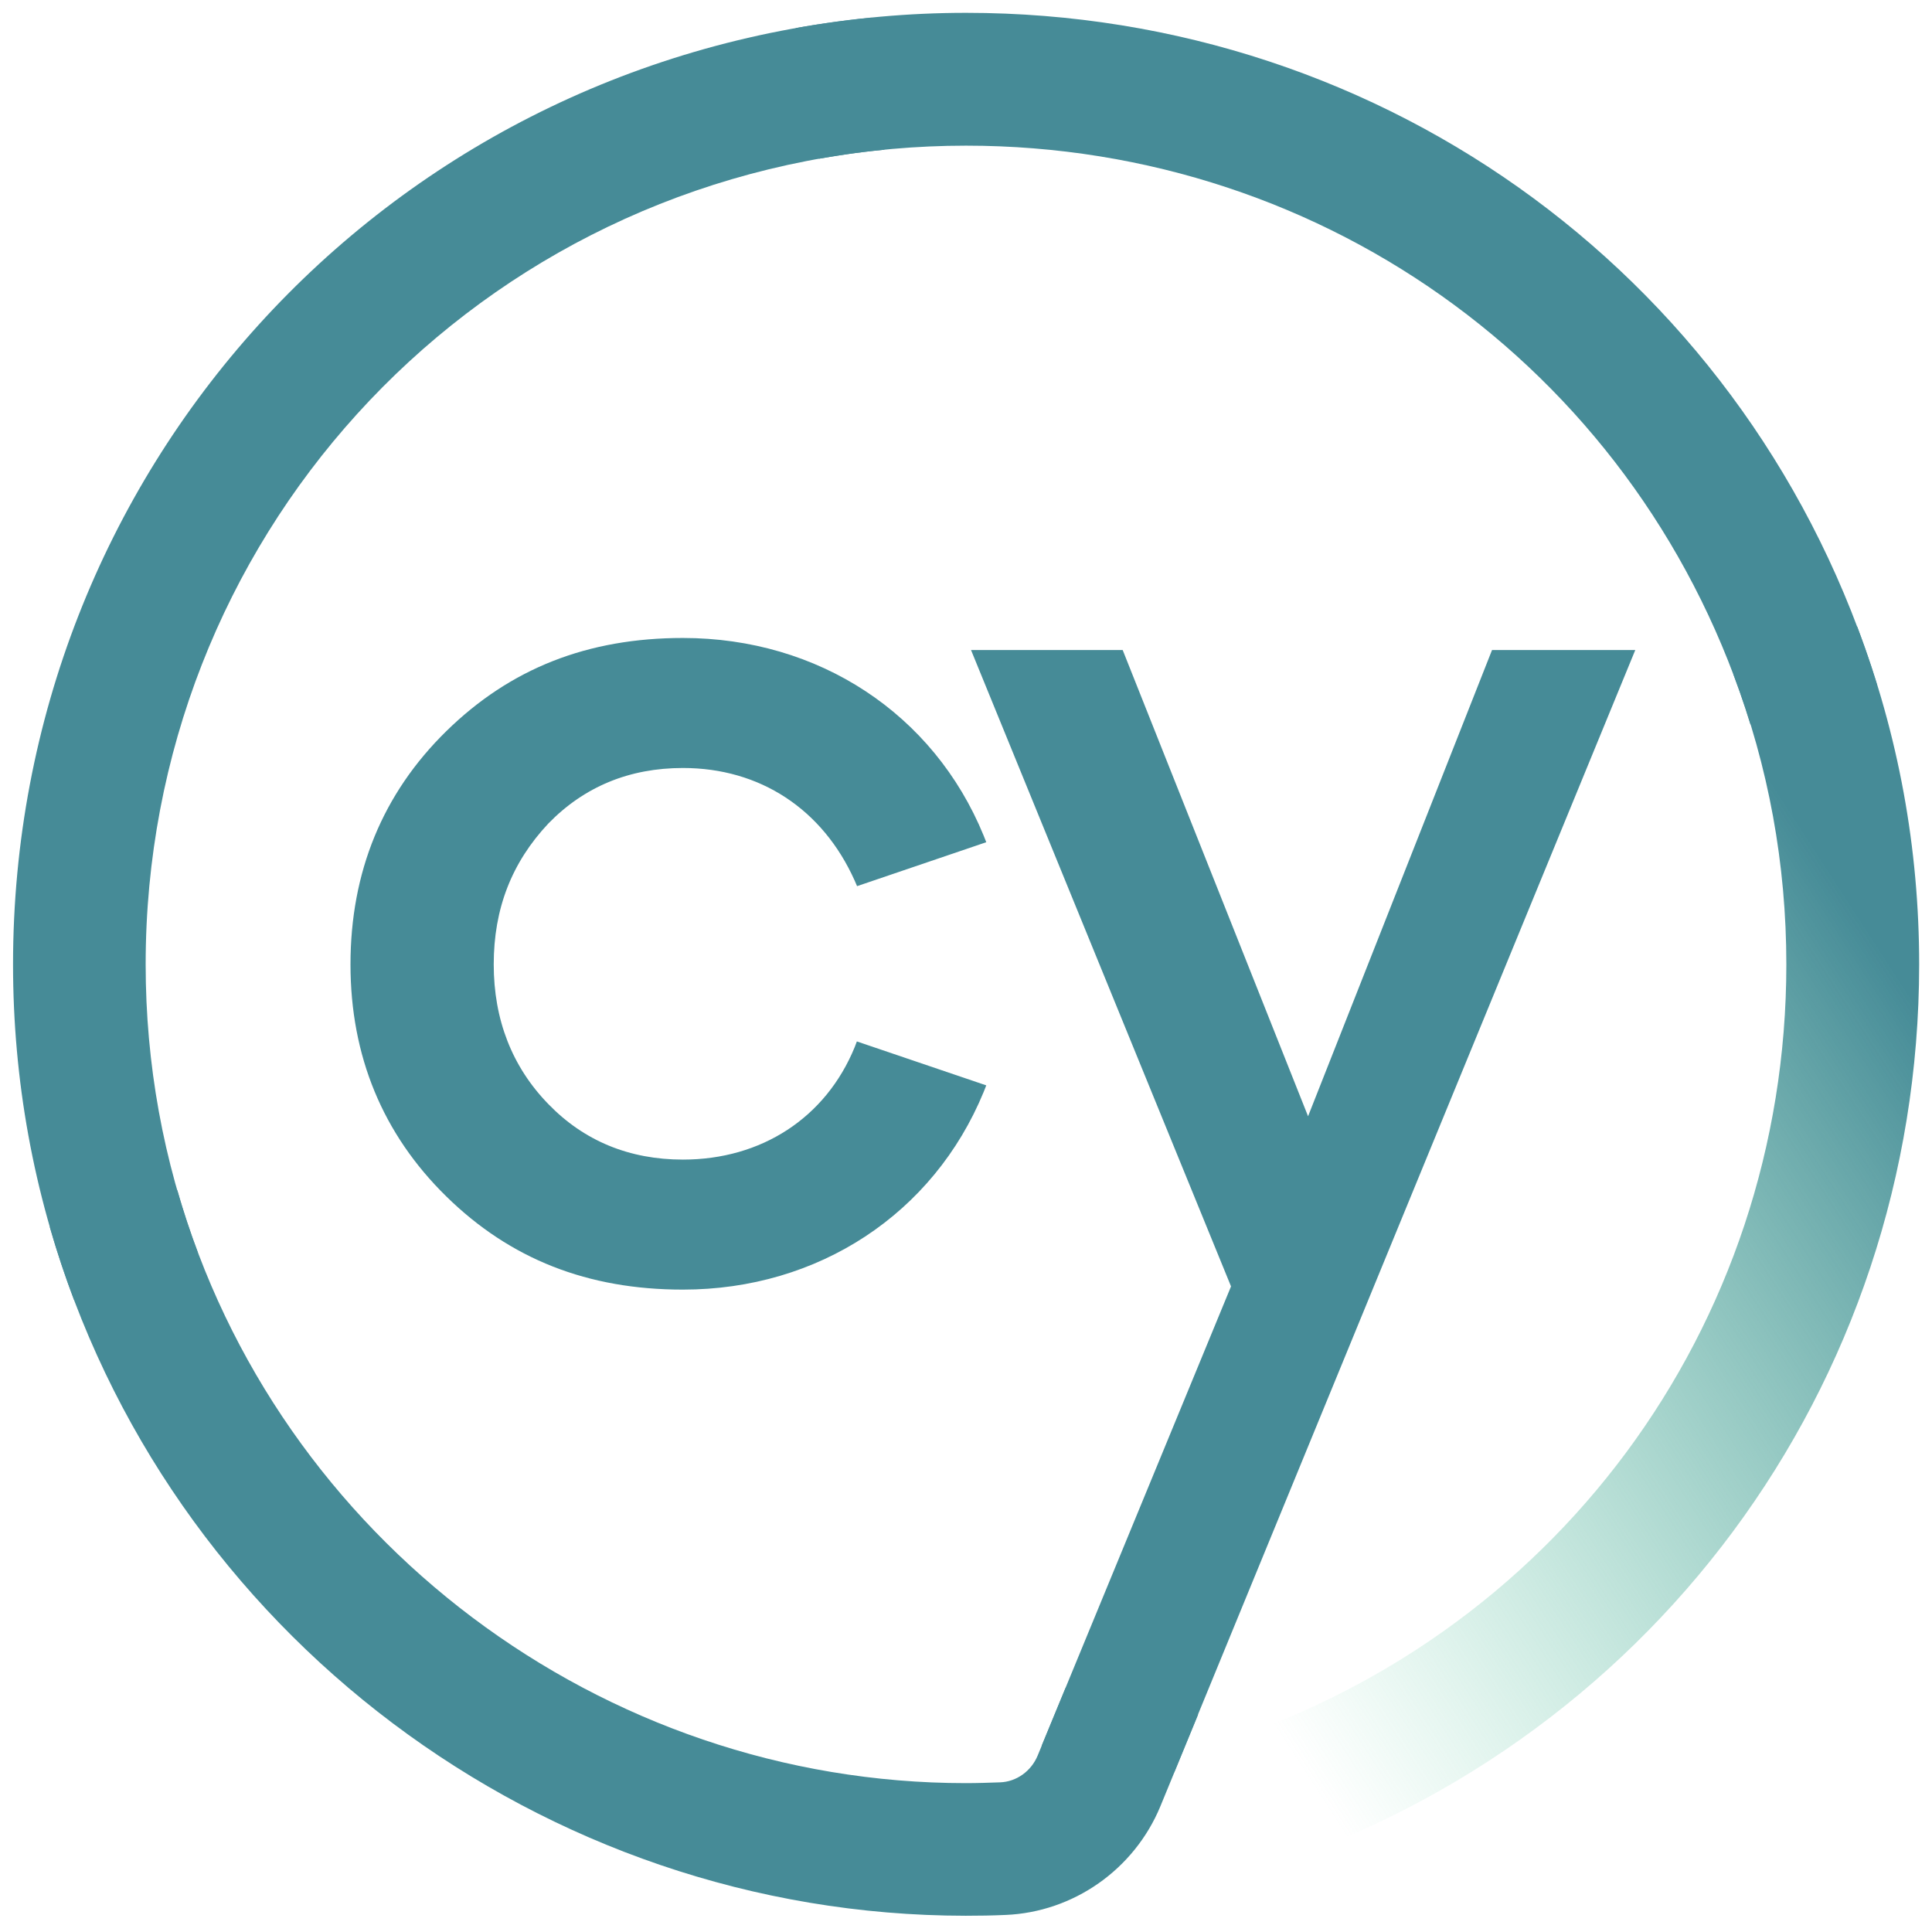 <svg width="112" height="112" viewBox="0 0 112 112" fill="none" xmlns="http://www.w3.org/2000/svg">
<path d="M39.59 44.521C44.056 44.521 47.684 46.905 49.545 51.046L49.685 51.371L57.175 48.824L57.023 48.44C54.127 41.369 47.44 36.984 39.59 36.984C34.065 36.984 29.576 38.752 25.866 42.393C22.179 46.01 20.318 50.557 20.318 55.907C20.318 61.222 22.191 65.746 25.866 69.352C29.576 72.992 34.065 74.76 39.59 74.76C47.44 74.76 54.116 70.364 57.023 63.304L57.175 62.92L49.673 60.373L49.545 60.71C47.87 64.793 44.149 67.223 39.59 67.223C36.484 67.223 33.856 66.142 31.786 64.002C29.681 61.839 28.622 59.105 28.622 55.907C28.622 52.685 29.657 50.011 31.786 47.742C33.867 45.603 36.484 44.521 39.59 44.521Z" fill="#468B97"/>
<path d="M72.108 108.674L69.875 101.312C90.019 95.194 103.556 76.946 103.556 55.907C103.556 50.103 102.521 44.428 100.474 39.055L107.662 36.322C110.046 42.579 111.256 49.161 111.256 55.919C111.244 80.354 95.52 101.556 72.108 108.674Z" fill="url(#paint0_linear_4_144)"/>
<path d="M101.475 41.997C95.322 21.923 77.051 8.444 56 8.444C53.139 8.444 50.278 8.7 47.487 9.2L46.126 1.628C49.359 1.047 52.685 0.744 56 0.744C80.447 0.744 101.672 16.41 108.825 39.729L101.475 41.997Z" fill="#468B97"/>
<path d="M4.292 75.353C1.942 69.142 0.756 62.594 0.756 55.907C0.756 27.413 22.144 3.815 50.511 1.024L51.267 8.676C26.854 11.084 8.444 31.39 8.444 55.907C8.444 61.664 9.467 67.305 11.479 72.643L4.292 75.353Z" fill="#468B97"/>
<path d="M86.495 37.682L75.83 64.711L65.083 37.682H56.291L71.364 74.574L60.385 101.207L68.072 102.742L94.799 37.682H86.495Z" fill="#468B97"/>
<path d="M61.769 97.858L60.152 101.777C59.78 102.672 58.931 103.289 57.977 103.324C57.314 103.347 56.663 103.37 55.988 103.37C34.879 103.37 16.085 89.239 10.281 69.003L2.884 71.119C9.63 94.624 31.46 111.046 55.977 111.058H55.988C56.756 111.058 57.524 111.046 58.291 111.011C62.234 110.849 65.758 108.371 67.27 104.708L69.456 99.393L61.769 97.858Z" fill="#468B97"/>
<defs>
<linearGradient id="paint0_linear_4_144" x1="115.488" y1="56.256" x2="66.161" y2="88.193" gradientUnits="userSpaceOnUse">
<stop offset="0.081" stop-color="#468B97"/>
<stop offset="1" stop-color="#69D3A7" stop-opacity="0"/>
</linearGradient>
</defs>
</svg>
